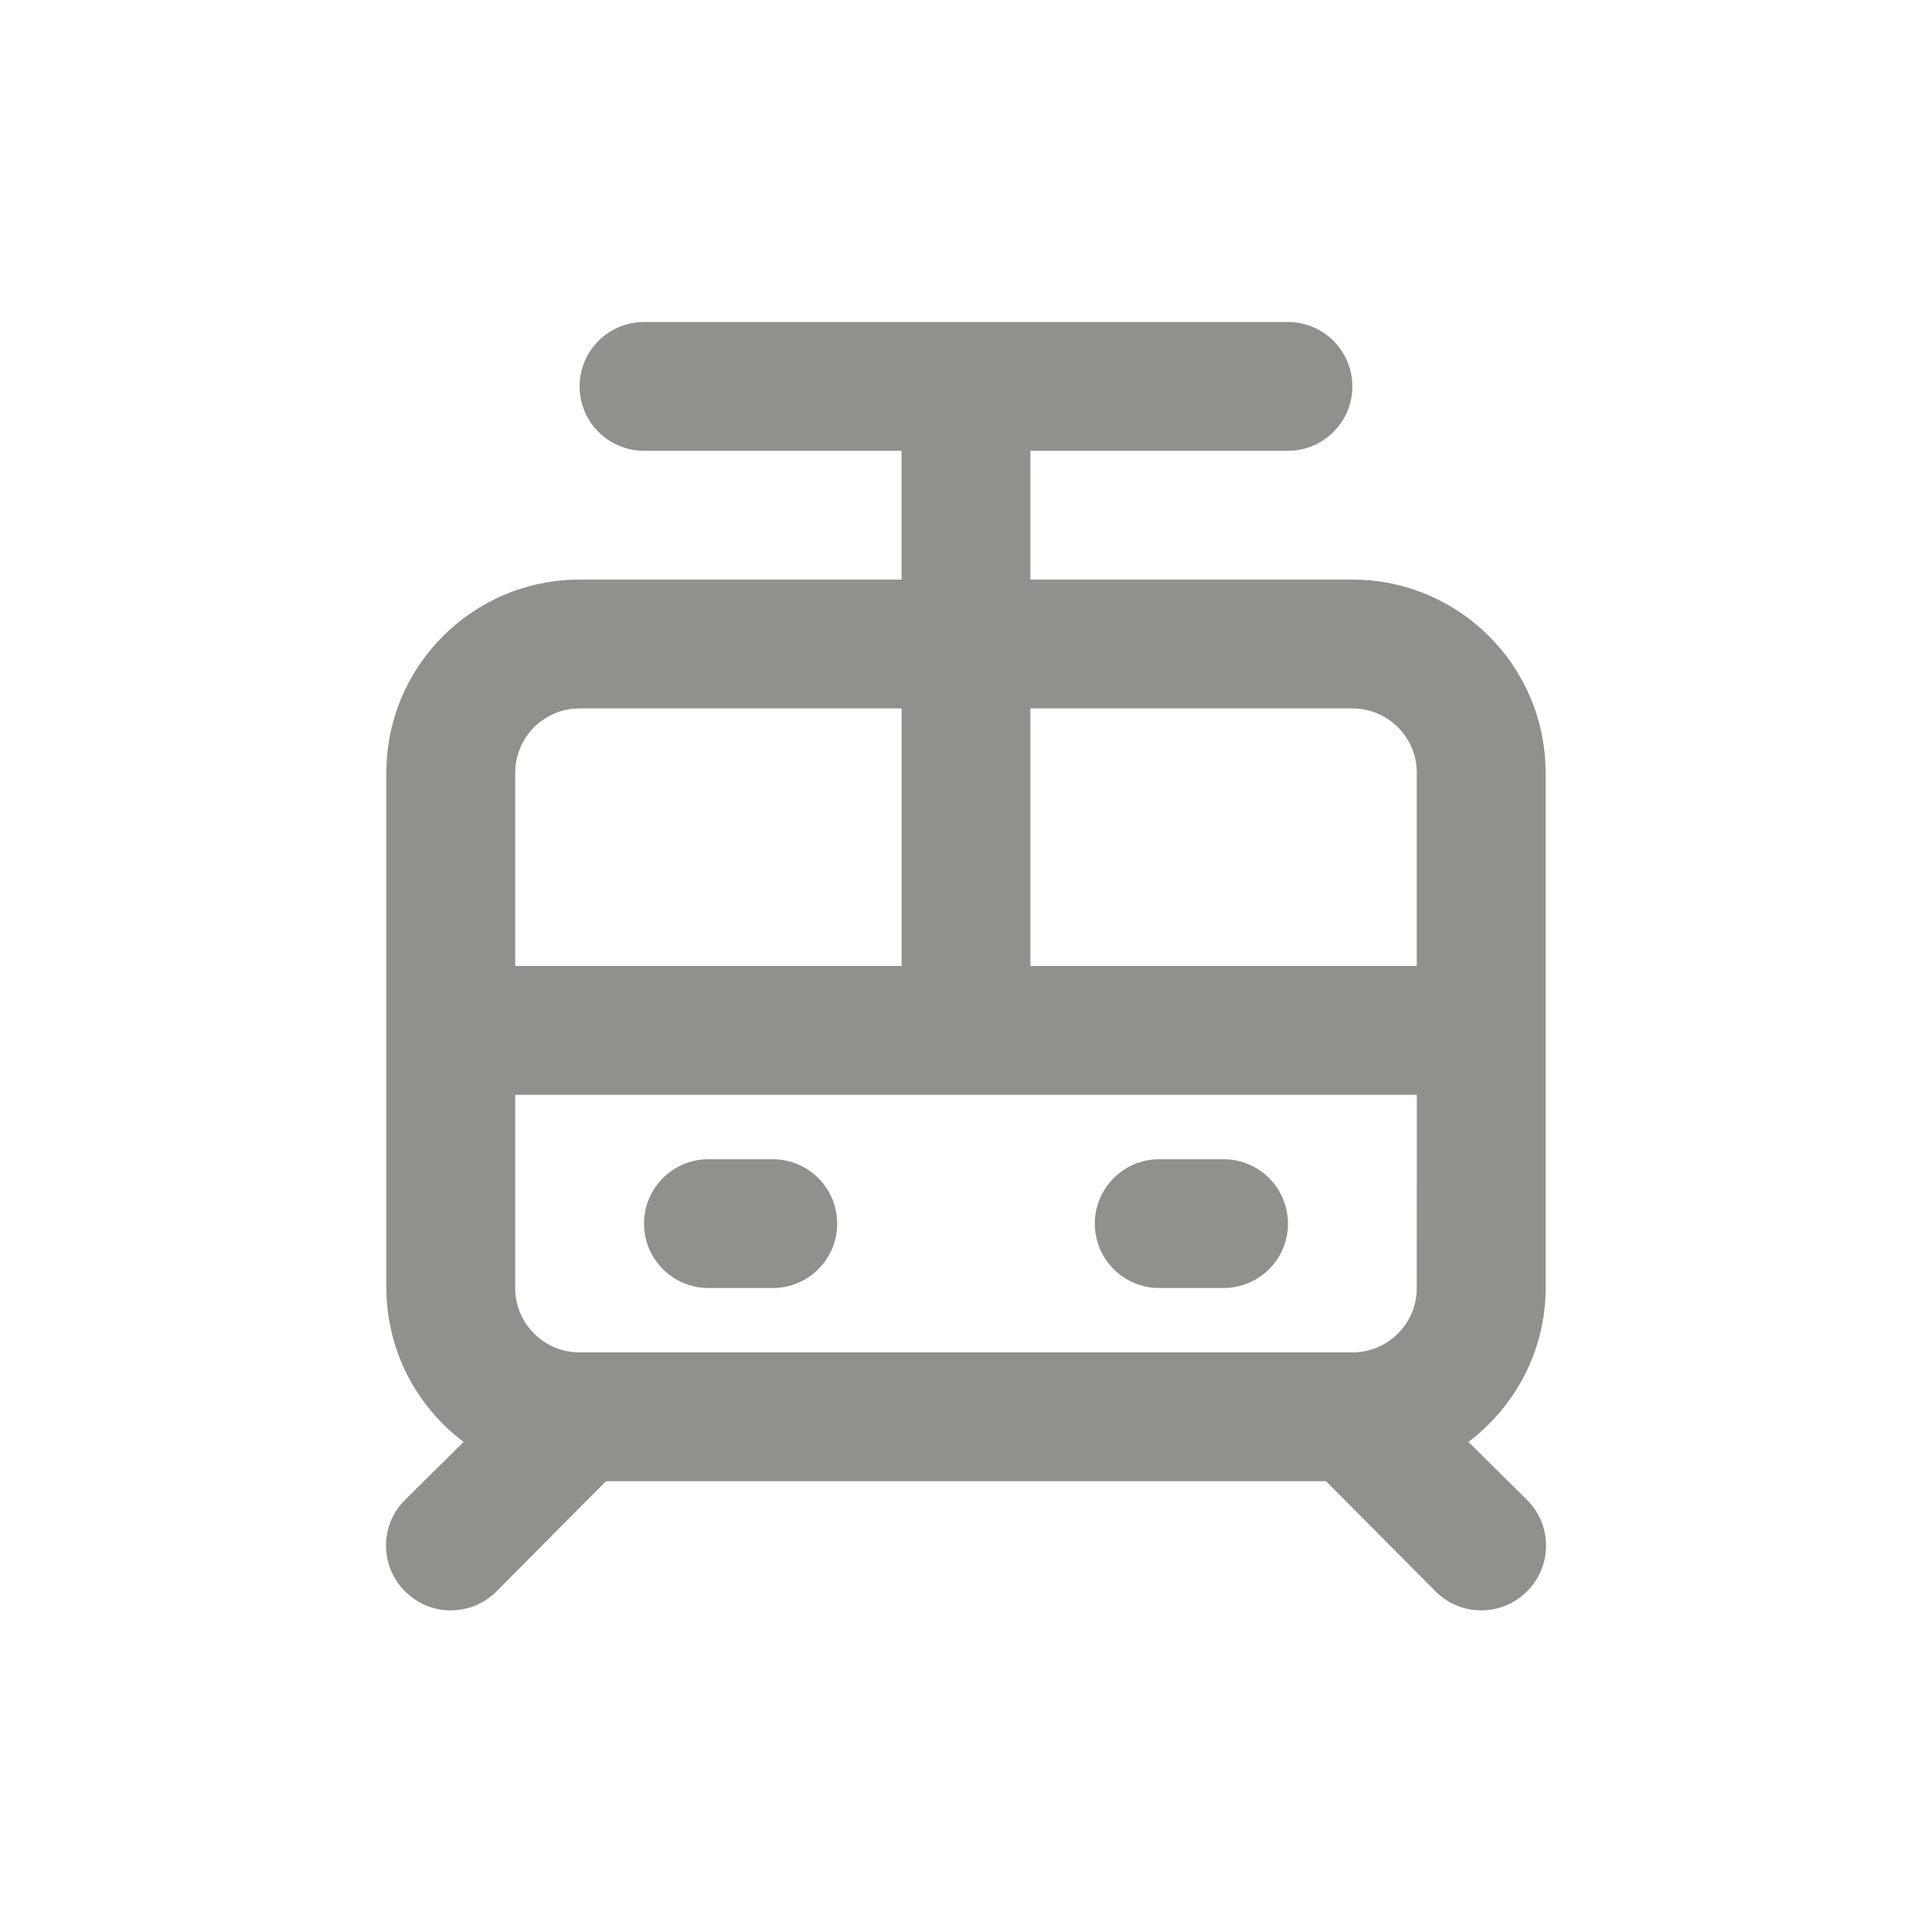 <!-- Generated by IcoMoon.io -->
<svg version="1.1" xmlns="http://www.w3.org/2000/svg" width="40" height="40" viewBox="0 0 40 40">
<title>subway-alt</title>
<path fill="#91908d" d="M24 26.667h1.333c0.736 0 1.333-0.597 1.333-1.333s-0.597-1.333-1.333-1.333v0h-1.333c-0.736 0-1.333 0.597-1.333 1.333s0.597 1.333 1.333 1.333v0zM32 26.667v-10.667c0-2.209-1.791-4-4-4v0h-6.667v-2.667h5.333c0.736 0 1.333-0.597 1.333-1.333s-0.597-1.333-1.333-1.333v0h-13.333c-0.736 0-1.333 0.597-1.333 1.333s0.597 1.333 1.333 1.333v0h5.333v2.667h-6.667c-2.209 0-4 1.791-4 4v0 10.667c0.004 1.299 0.628 2.452 1.59 3.179l0.010 0.007-1.213 1.2c-0.244 0.242-0.394 0.577-0.394 0.947s0.151 0.705 0.394 0.947l0 0c0.242 0.244 0.577 0.394 0.947 0.394s0.705-0.151 0.947-0.394l0-0 2.267-2.28h14.907l2.267 2.28c0.242 0.244 0.577 0.394 0.947 0.394s0.705-0.151 0.947-0.394l0-0c0.244-0.242 0.394-0.577 0.394-0.947s-0.151-0.705-0.394-0.947l-0-0-1.213-1.2c0.972-0.735 1.596-1.888 1.6-3.186v-0.001zM10.667 16c0-0.736 0.597-1.333 1.333-1.333v0h6.667v5.333h-8zM29.333 26.667c0 0.736-0.597 1.333-1.333 1.333v0h-16c-0.736 0-1.333-0.597-1.333-1.333v0-4h18.667zM29.333 20h-8v-5.333h6.667c0.736 0 1.333 0.597 1.333 1.333v0zM14.667 26.667h1.333c0.736 0 1.333-0.597 1.333-1.333s-0.597-1.333-1.333-1.333v0h-1.333c-0.736 0-1.333 0.597-1.333 1.333s0.597 1.333 1.333 1.333v0z"></path>
</svg>
